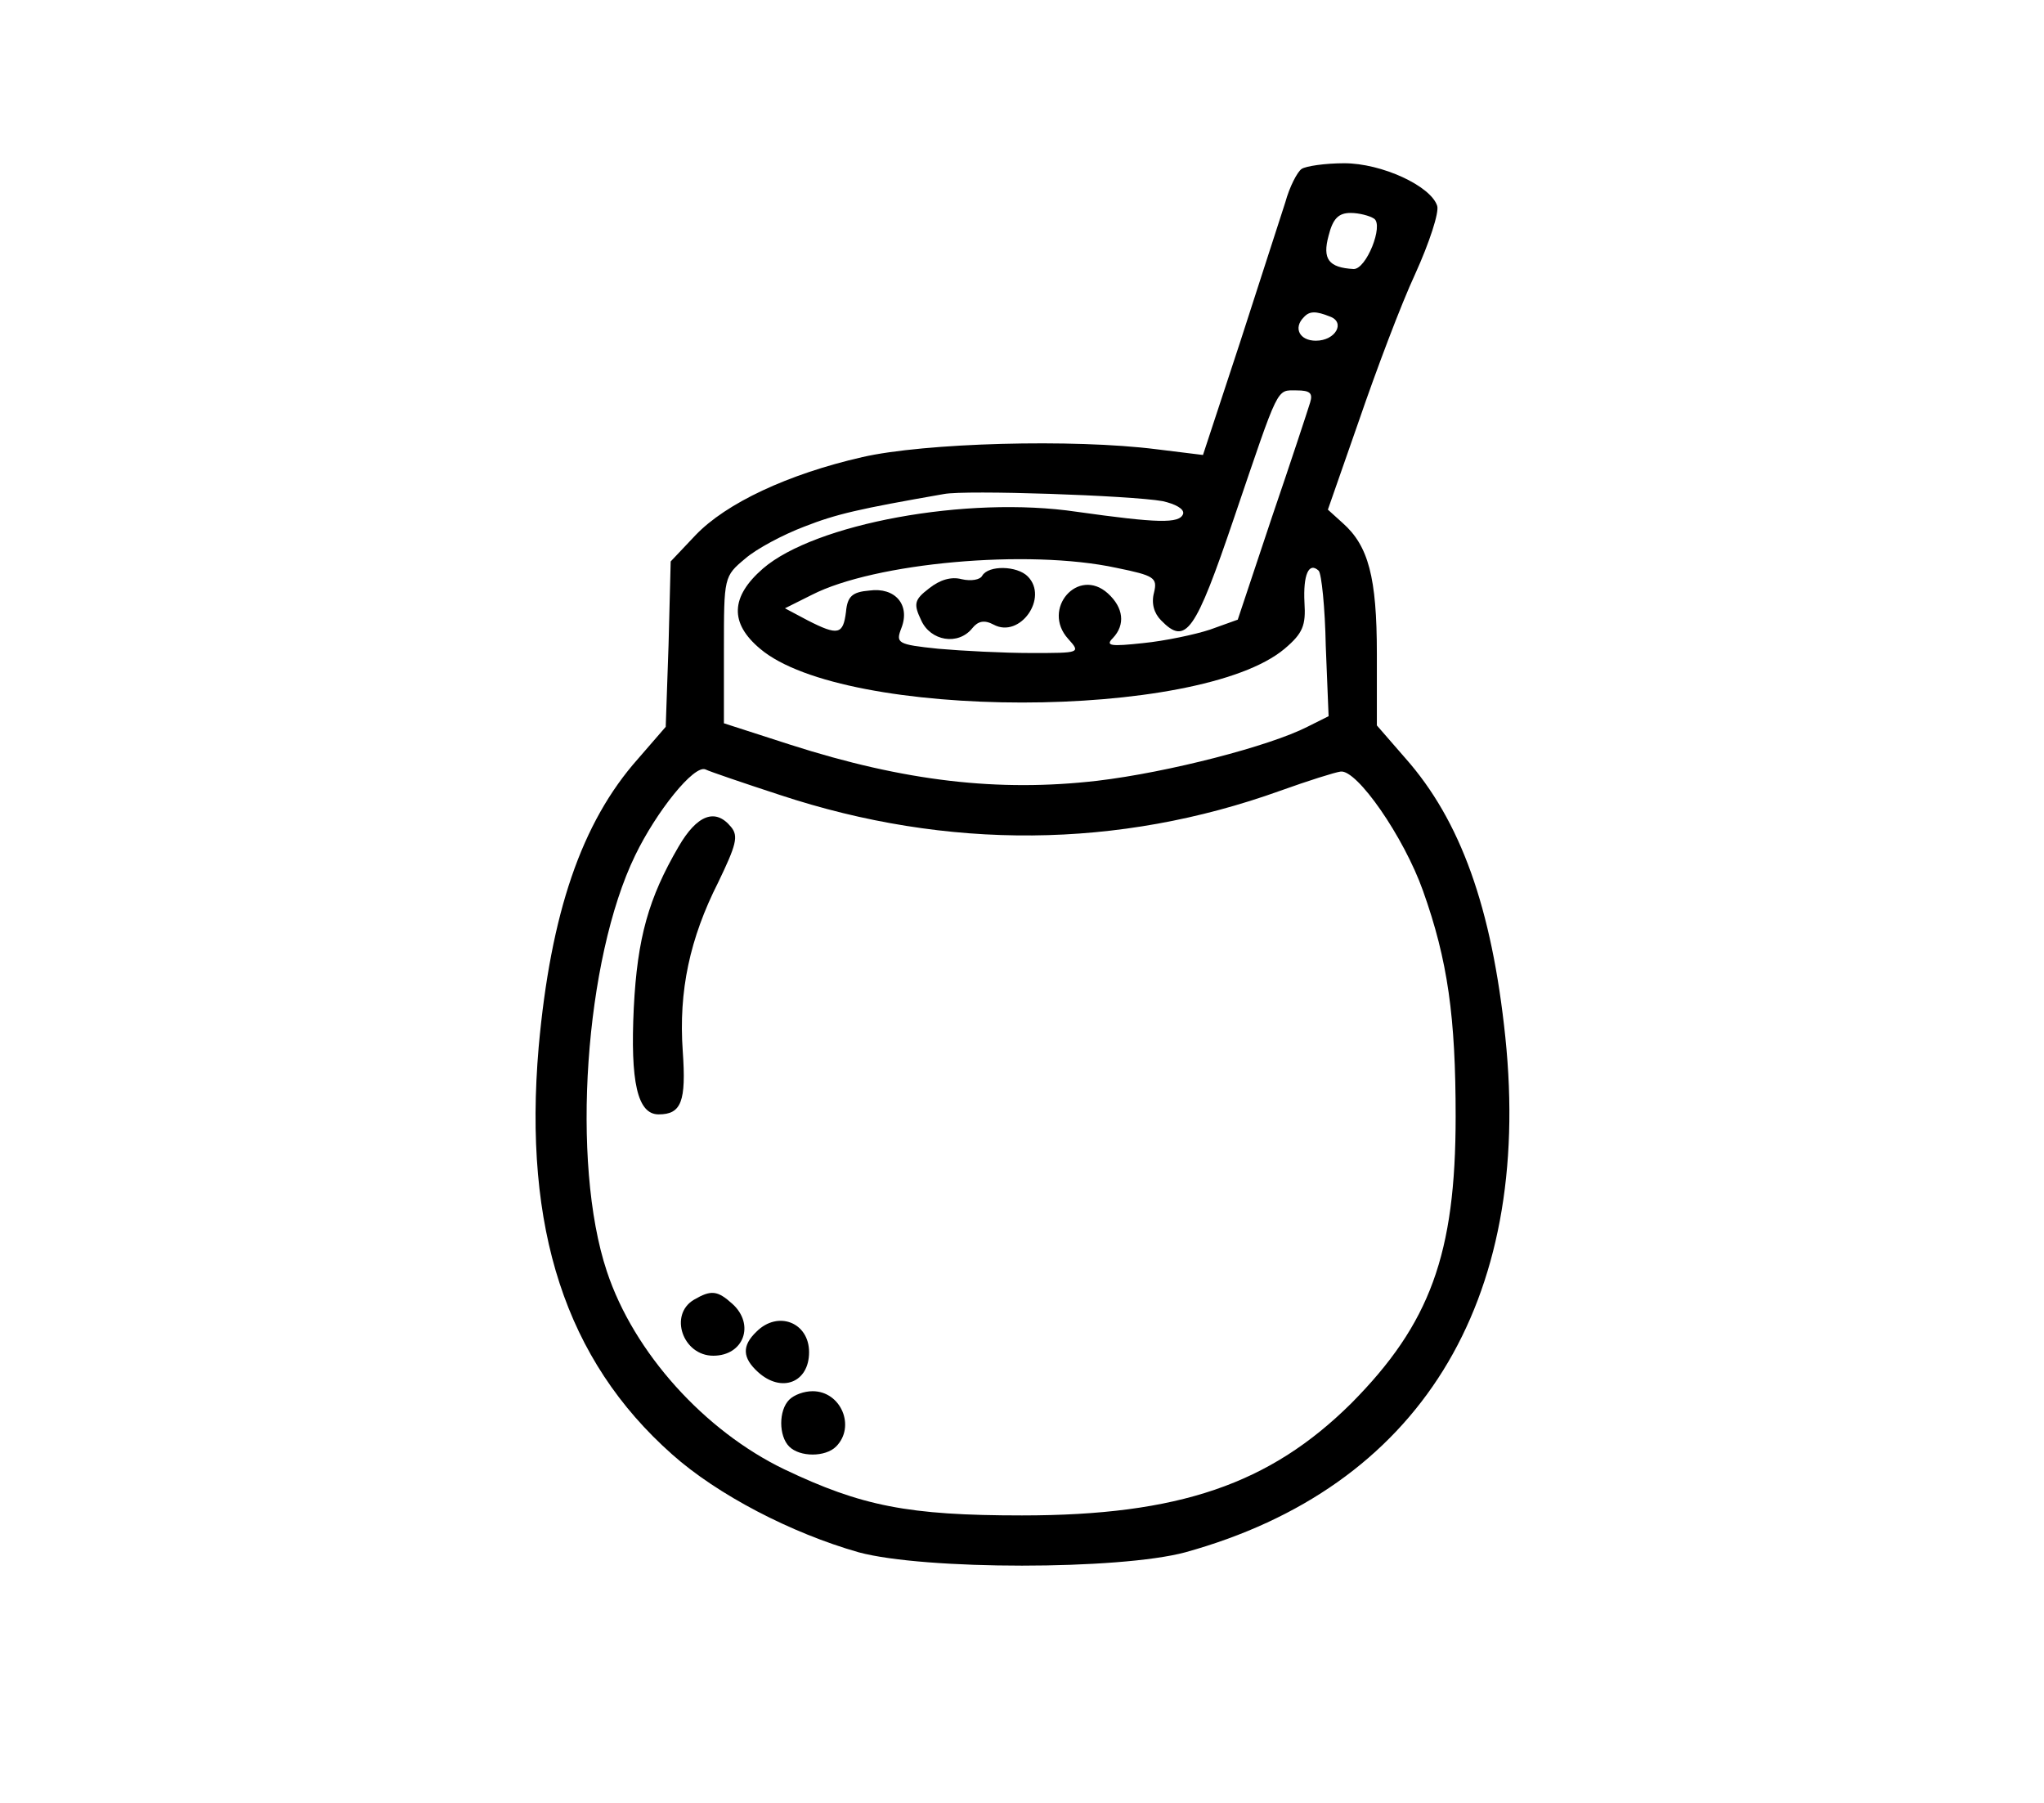 <?xml version="1.0" standalone="no"?>
<!DOCTYPE svg PUBLIC "-//W3C//DTD SVG 20010904//EN"
 "http://www.w3.org/TR/2001/REC-SVG-20010904/DTD/svg10.dtd">
<svg version="1.0" xmlns="http://www.w3.org/2000/svg"
 width="288pt" height="254pt" viewBox="0 0 288 254"
 preserveAspectRatio="xMidYMid meet">

<g transform="translate(0,254) scale(0.1,-0.1)"
fill="#000000" stroke="none">
<path d="M1834 2302 c-6 -4 -17 -25 -23 -47 -7 -22 -36 -111 -64 -198 l-52
-158 -65 8 c-118 15 -328 9 -415 -11 -105 -24 -192 -65 -235 -110 l-35 -37 -3
-117 -4 -116 -39 -45 c-80 -90 -123 -218 -140 -406 -22 -256 38 -441 188 -574
64 -57 168 -111 263 -138 93 -25 367 -25 460 0 329 91 490 351 451 726 -19
182 -63 305 -141 393 l-40 46 0 101 c0 108 -12 152 -48 184 l-21 19 44 126
c24 70 59 163 79 206 20 44 34 87 31 96 -9 28 -78 60 -131 60 -27 0 -54 -4
-60 -8z m102 -70 c14 -9 -11 -72 -29 -71 -35 2 -44 14 -35 47 6 24 14 32 31
32 12 0 27 -4 33 -8z m-62 -138 c22 -8 8 -34 -20 -34 -23 0 -32 18 -17 33 8 9
17 9 37 1z m-28 -121 c-3 -10 -27 -83 -54 -162 l-48 -144 -39 -14 c-21 -7 -64
-16 -94 -19 -46 -5 -54 -4 -43 7 18 19 15 43 -7 63 -42 38 -94 -22 -56 -64 18
-20 17 -20 -52 -20 -39 0 -97 3 -131 6 -58 6 -60 8 -52 29 13 33 -9 58 -45 53
-24 -2 -31 -8 -33 -30 -4 -32 -11 -34 -54 -12 l-32 17 38 19 c88 45 304 65
429 38 54 -11 58 -14 53 -35 -4 -15 0 -29 10 -39 35 -36 48 -17 103 145 64
188 59 179 88 179 19 0 23 -4 19 -17z m-208 -139 c18 -4 31 -11 29 -18 -5 -14
-36 -13 -150 3 -155 23 -369 -17 -442 -80 -46 -40 -47 -77 -4 -113 119 -101
619 -101 739 0 26 22 30 33 28 65 -2 39 6 58 20 45 4 -4 9 -52 10 -106 l4 -99
-30 -15 c-53 -27 -195 -64 -296 -76 -139 -16 -271 -1 -433 51 l-93 30 0 104
c0 102 0 103 30 128 16 14 54 34 83 45 46 18 77 25 197 46 31 6 263 -2 308
-10z m-539 -414 c236 -78 477 -76 705 6 39 14 77 26 85 27 23 3 89 -92 116
-168 35 -98 46 -178 46 -318 0 -194 -36 -292 -147 -404 -115 -114 -243 -158
-464 -158 -160 0 -226 13 -335 65 -112 54 -212 164 -250 279 -51 153 -31 440
40 586 30 62 83 128 99 121 6 -3 53 -19 105 -36z"/>
<path d="M1384 1729 c-3 -6 -16 -8 -29 -5 -15 4 -31 -1 -46 -13 -21 -16 -22
-22 -11 -45 13 -29 52 -36 72 -11 8 10 17 12 30 5 37 -20 78 38 48 68 -15 15
-55 16 -64 1z"/>
<path d="M956 1347 c-42 -72 -58 -128 -63 -227 -5 -104 5 -150 35 -150 32 0
39 18 34 89 -6 85 10 159 50 238 25 52 29 65 18 78 -22 27 -48 17 -74 -28z"/>
<path d="M978 709 c-36 -21 -16 -79 27 -79 43 0 59 44 27 73 -21 19 -30 20
-54 6z"/>
<path d="M1066 664 c-21 -20 -20 -37 2 -57 33 -30 72 -15 72 28 0 42 -44 59
-74 29z"/>
<path d="M1112 568 c-15 -15 -15 -51 0 -66 15 -15 51 -15 66 0 28 28 7 78 -33
78 -12 0 -26 -5 -33 -12z"/>
</g>
</svg>
